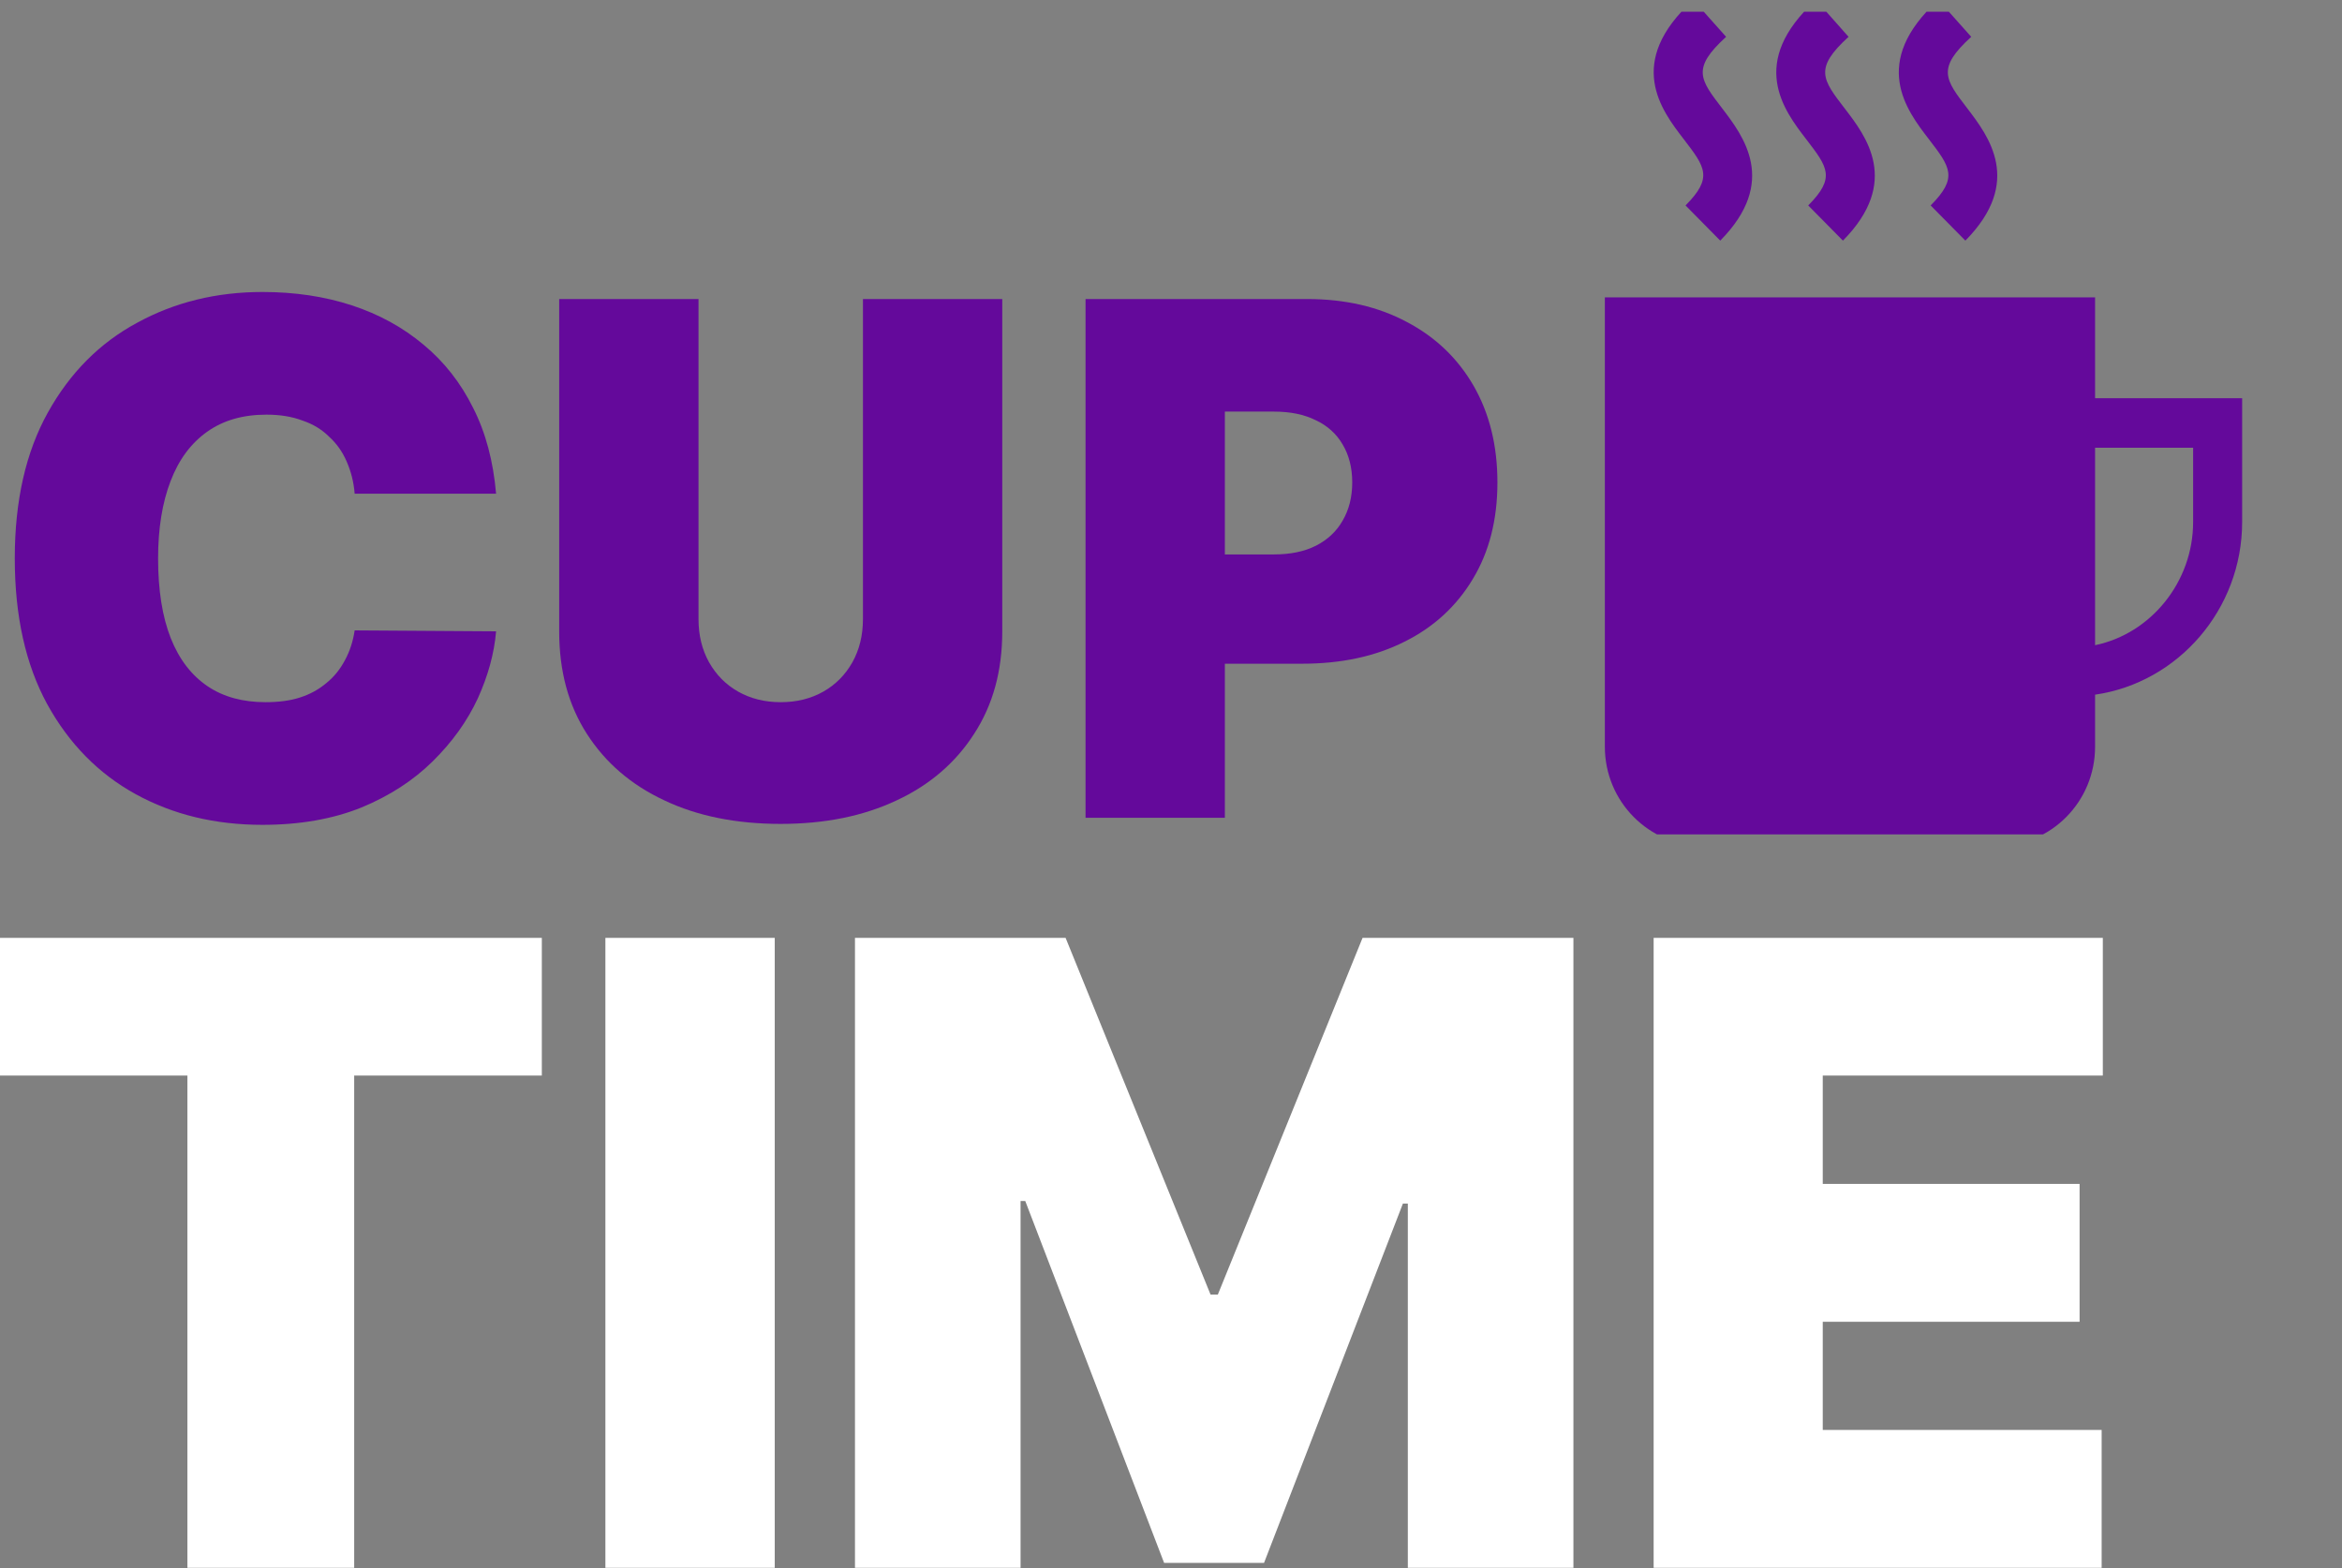 <svg width="99.847" height="66.857" viewBox="0 0 99.847 66.857" fill="none" xmlns="http://www.w3.org/2000/svg" xmlns:xlink="http://www.w3.org/1999/xlink">
	<rect x="0" y="0" width="99.847" height="66.857" fill="#808080" stroke="none"/>
	<desc>
			Created with Pixso.
	</desc>
	<defs>
		<clipPath id="clip15_90">
			<rect id="Frame" rx="-0.5" width="34.669" height="35.077" transform="translate(64.678 0.5)" fill="white" fill-opacity="0"/>
		</clipPath>
	</defs>
	<path id="Vector" d="M70.5 66.85L70.5 39.99L89.65 39.99L89.65 45.86L77.71 45.86L77.71 50.48L88.66 50.48L88.66 56.36L77.71 56.36L77.71 60.97L89.6 60.97L89.6 66.85L70.5 66.85Z" fill="#FFFFFF" fill-opacity="1" fill-rule="nonzero"/>
	<path id="Vector" d="M36.45 39.99L45.43 39.99L51.61 55.2L51.92 55.2L58.09 39.99L67.08 39.99L67.08 66.85L60.02 66.85L60.02 51.32L59.81 51.32L53.89 66.64L49.63 66.64L43.71 51.21L43.51 51.21L43.51 66.85L36.45 66.85L36.45 39.99Z" fill="#FFFFFF" fill-opacity="1" fill-rule="nonzero"/>
	<path id="Vector" d="M33.03 39.99L33.03 66.85L25.81 66.85L25.81 39.99L33.03 39.99Z" fill="#FFFFFF" fill-opacity="1" fill-rule="nonzero"/>
	<path id="Vector" d="M0 45.86L0 39.99L23.1 39.99L23.1 45.86L15.1 45.86L15.1 66.85L7.99 66.85L7.99 45.86L0 45.86Z" fill="#FFFFFF" fill-opacity="1" fill-rule="nonzero"/>
	<path id="Vector" d="M46.28 34.87L46.28 12.75L55.72 12.75C57.35 12.75 58.77 13.08 59.98 13.73C61.2 14.37 62.15 15.28 62.83 16.46C63.5 17.63 63.84 19 63.84 20.57C63.84 22.16 63.49 23.53 62.79 24.69C62.1 25.84 61.13 26.74 59.88 27.36C58.63 27.99 57.18 28.3 55.51 28.3L49.87 28.3L49.87 23.64L54.31 23.64C55.01 23.64 55.6 23.52 56.1 23.27C56.59 23.02 56.98 22.66 57.24 22.2C57.51 21.74 57.65 21.2 57.65 20.57C57.65 19.94 57.51 19.4 57.24 18.95C56.98 18.5 56.59 18.15 56.1 17.92C55.6 17.67 55.01 17.55 54.31 17.55L52.22 17.55L52.22 34.87L46.28 34.87Z" fill="#64099B" fill-opacity="1" fill-rule="nonzero"/>
	<path id="Vector" d="M36.79 12.75L42.73 12.75L42.73 26.92C42.73 28.61 42.33 30.06 41.53 31.29C40.74 32.52 39.64 33.47 38.22 34.13C36.8 34.8 35.16 35.13 33.28 35.13C31.4 35.13 29.74 34.8 28.33 34.13C26.91 33.47 25.81 32.52 25.02 31.29C24.23 30.06 23.84 28.61 23.84 26.92L23.84 12.75L29.78 12.75L29.78 26.4C29.78 27.09 29.93 27.7 30.23 28.24C30.53 28.77 30.94 29.19 31.47 29.49C32 29.79 32.61 29.94 33.28 29.94C33.97 29.94 34.57 29.79 35.1 29.49C35.63 29.19 36.04 28.77 36.34 28.24C36.64 27.7 36.79 27.09 36.79 26.4L36.79 12.75Z" fill="#64099B" fill-opacity="1" fill-rule="nonzero"/>
	<path id="Vector" d="M21.15 21.05L15.12 21.05C15.08 20.54 14.96 20.09 14.78 19.68C14.6 19.26 14.35 18.91 14.03 18.62C13.72 18.31 13.34 18.08 12.89 17.93C12.44 17.76 11.93 17.68 11.36 17.68C10.36 17.68 9.52 17.92 8.83 18.41C8.14 18.9 7.62 19.6 7.27 20.52C6.92 21.43 6.74 22.53 6.74 23.81C6.74 25.16 6.92 26.3 7.28 27.21C7.64 28.12 8.17 28.8 8.85 29.26C9.53 29.72 10.36 29.94 11.32 29.94C11.87 29.94 12.36 29.88 12.79 29.74C13.23 29.6 13.6 29.39 13.92 29.12C14.24 28.86 14.5 28.54 14.7 28.16C14.91 27.78 15.05 27.35 15.12 26.88L21.15 26.92C21.07 27.86 20.81 28.81 20.37 29.78C19.92 30.75 19.28 31.64 18.45 32.46C17.63 33.27 16.62 33.93 15.41 34.43C14.2 34.92 12.79 35.17 11.19 35.17C9.18 35.17 7.38 34.74 5.78 33.86C4.2 32.99 2.94 31.71 2.01 30.02C1.09 28.33 0.63 26.26 0.63 23.81C0.63 21.35 1.1 19.28 2.04 17.59C2.98 15.9 4.25 14.62 5.85 13.76C7.44 12.89 9.22 12.45 11.19 12.45C12.57 12.45 13.84 12.64 15 13.02C16.16 13.4 17.18 13.96 18.06 14.7C18.93 15.42 19.64 16.32 20.17 17.39C20.71 18.45 21.03 19.67 21.15 21.05Z" fill="#64099B" fill-opacity="1" fill-rule="nonzero"/>
	<rect id="Frame" rx="-0.5" width="34.669" height="35.077" transform="translate(64.678 0.5)" fill="#FFFFFF" fill-opacity="0"/>
	<g clip-path="url(#clip15_90)">
		<path id="Vector" d="M95.59 22.26L95.59 16.98L89.32 16.98L89.32 12.68L68.42 12.68L68.42 31.84C68.42 34.18 70.3 36.07 72.6 36.07L85.14 36.07C87.45 36.07 89.32 34.18 89.32 31.84L89.32 29.62C92.86 29.11 95.59 25.98 95.59 22.26ZM93.5 22.26C93.5 24.81 91.7 27.02 89.32 27.51L89.32 19.09L93.5 19.09L93.5 22.26ZM73.59 1.57L72.19 0C69.26 2.66 70.84 4.71 71.78 5.93C72.7 7.13 73.04 7.57 71.86 8.76L73.34 10.26C75.82 7.75 74.32 5.8 73.43 4.63C72.47 3.38 72.11 2.92 73.59 1.57ZM78.81 1.57L77.42 0C74.49 2.66 76.06 4.71 77 5.93C77.92 7.13 78.27 7.57 77.09 8.76L78.57 10.26C81.05 7.75 79.55 5.8 78.65 4.63C77.69 3.38 77.33 2.92 78.81 1.57ZM84.04 1.57L82.64 0C79.71 2.66 81.29 4.71 82.23 5.93C83.15 7.13 83.49 7.57 82.31 8.76L83.79 10.26C86.27 7.75 84.77 5.8 83.88 4.63C82.92 3.38 82.56 2.92 84.04 1.57Z" fill="#64099B" fill-opacity="1" fill-rule="nonzero"/>
	</g>
</svg>
